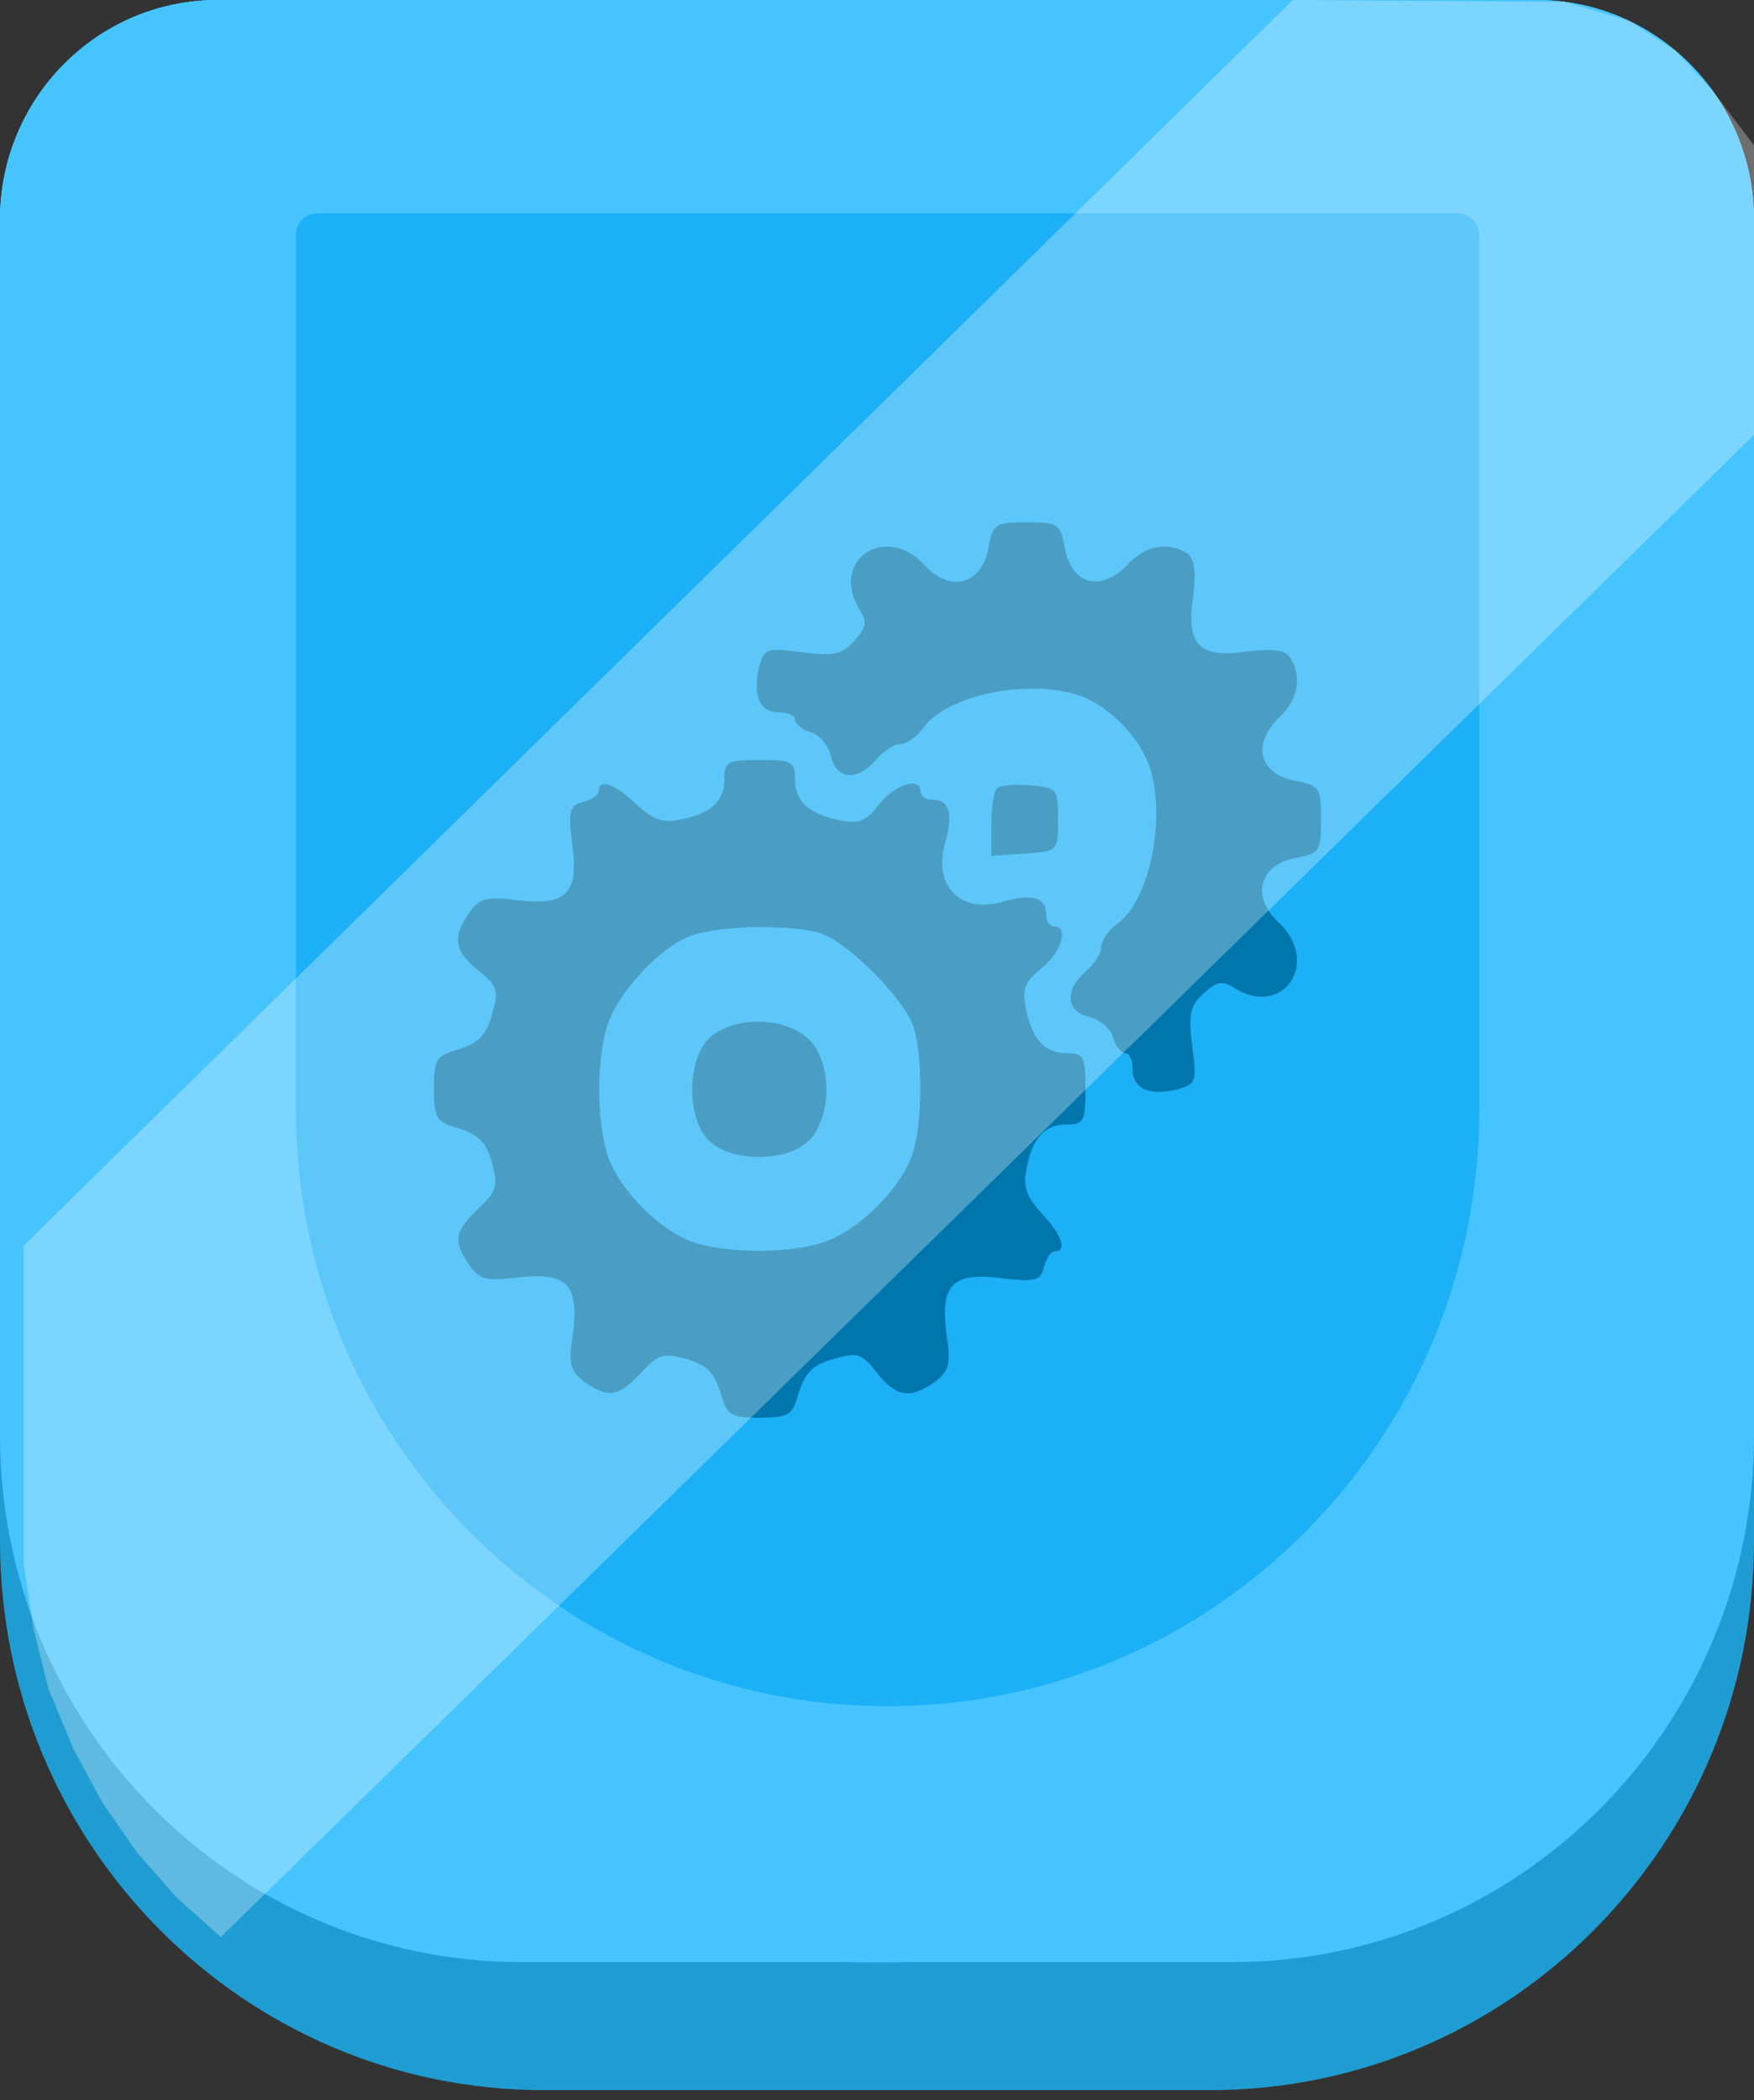 <svg width="66" height="79" viewBox="0 0 66 79" fill="none" xmlns="http://www.w3.org/2000/svg">
<rect x="0" y="0" width="66" height="79" fill="#333333" stroke="none"/>
<path d="M0 8.26C0 3.698 3.666 1.0438e-05 8.188 1.0438e-05H57.812C62.334 1.0438e-05 66 3.698 66 8.26V57.967C66 69.372 56.835 78.618 45.53 78.618H20.47C9.165 78.618 0 69.372 0 57.967V8.26Z" fill="#1F9DD3"/>
<path d="M0 8.26C0 3.698 3.666 1.0438e-05 8.188 1.0438e-05H57.812C62.334 1.0438e-05 66 3.698 66 8.26V40.512C66 58.899 51.225 73.804 33 73.804C14.775 73.804 0 58.899 0 40.512V8.26Z" fill="#46C4FF"/>
<path d="M0 8.26C0 3.698 3.666 1.0438e-05 8.188 1.0438e-05H57.812C62.334 1.0438e-05 66 3.698 66 8.26V53.979C66 64.928 57.202 73.804 46.349 73.804H19.651C8.798 73.804 0 64.928 0 53.979V8.26Z" fill="#46C4FF"/>
<path d="M11.133 8.848C11.133 8.392 11.499 8.022 11.951 8.022H54.844C55.296 8.022 55.663 8.392 55.663 8.848V41.715C55.663 54.121 45.694 64.177 33.398 64.177C21.101 64.177 11.133 54.121 11.133 41.715V8.848Z" fill="#1CB0F6"/>
<path d="M37.182 20.66C36.917 22.001 35.735 22.299 34.79 21.256C33.312 19.646 31.215 21.077 32.338 22.925C32.633 23.372 32.603 23.61 32.131 24.117C31.688 24.623 31.363 24.683 30.181 24.534C28.822 24.355 28.763 24.385 28.556 25.13C28.32 26.173 28.586 26.799 29.324 26.799C29.649 26.799 29.915 26.918 29.915 27.067C29.915 27.216 30.181 27.455 30.506 27.544C30.831 27.634 31.185 28.051 31.274 28.468C31.481 29.332 32.249 29.392 32.958 28.587C33.224 28.259 33.637 27.991 33.874 27.991C34.11 27.991 34.494 27.723 34.73 27.395C35.617 26.114 38.837 25.488 40.727 26.203C41.761 26.62 42.795 27.663 43.209 28.706C43.918 30.614 43.298 33.862 42.027 34.757C41.702 34.995 41.437 35.382 41.437 35.621C41.437 35.859 41.171 36.276 40.846 36.545C40.048 37.26 40.107 38.035 40.964 38.243C41.377 38.333 41.791 38.691 41.88 39.018C41.968 39.346 42.205 39.614 42.352 39.614C42.5 39.614 42.618 39.883 42.618 40.211C42.618 40.956 43.239 41.224 44.273 40.986C45.011 40.777 45.041 40.717 44.863 39.346C44.716 38.154 44.775 37.826 45.277 37.379C45.779 36.902 46.015 36.873 46.459 37.171C48.29 38.303 49.708 36.187 48.113 34.697C47.079 33.743 47.374 32.551 48.704 32.283C49.649 32.104 49.708 32.044 49.708 30.823C49.708 29.601 49.649 29.541 48.704 29.362C47.374 29.094 47.108 27.991 48.113 27.008C48.852 26.322 48.999 25.458 48.556 24.743C48.349 24.445 47.936 24.385 46.931 24.504C45.129 24.772 44.627 24.266 44.893 22.448C45.011 21.434 44.952 21.017 44.657 20.809C43.947 20.361 43.091 20.511 42.411 21.256C41.437 22.269 40.343 22.001 40.078 20.66C39.9 19.706 39.841 19.646 38.63 19.646C37.419 19.646 37.36 19.706 37.182 20.66Z" fill="#0076AC"/>
<path d="M27.256 29.303C27.256 30.137 26.754 30.614 25.602 30.823C24.952 30.972 24.568 30.823 23.947 30.256C23.15 29.482 22.529 29.273 22.529 29.75C22.529 29.899 22.264 30.078 21.939 30.167C21.436 30.286 21.377 30.495 21.525 31.687C21.791 33.594 21.348 34.071 19.516 33.863C18.305 33.714 18.039 33.773 17.655 34.34C17.005 35.263 17.094 35.77 18.009 36.515C18.718 37.081 18.778 37.23 18.512 38.154C18.305 38.929 18.009 39.227 17.271 39.466C16.414 39.704 16.326 39.853 16.326 40.956C16.326 42.059 16.414 42.208 17.271 42.446C18.009 42.684 18.305 42.983 18.512 43.727C18.748 44.622 18.689 44.8 18.009 45.456C17.094 46.32 17.035 46.678 17.655 47.572C18.039 48.138 18.305 48.198 19.516 48.049C21.348 47.84 21.791 48.317 21.555 50.195C21.377 51.327 21.466 51.566 21.998 51.983C22.913 52.609 23.268 52.549 24.125 51.625C24.775 50.94 24.952 50.88 25.838 51.119C26.577 51.327 26.872 51.625 27.108 52.37C27.345 53.235 27.492 53.324 28.585 53.324C29.679 53.324 29.826 53.235 30.063 52.37C30.299 51.625 30.594 51.327 31.362 51.119C32.278 50.85 32.426 50.91 32.987 51.625C33.726 52.549 34.228 52.639 35.173 51.983C35.705 51.566 35.794 51.327 35.617 50.195C35.38 48.317 35.823 47.84 37.684 48.079C38.955 48.228 39.161 48.168 39.28 47.662C39.368 47.334 39.545 47.066 39.693 47.066C40.166 47.066 39.959 46.44 39.191 45.635C38.63 45.009 38.482 44.622 38.63 43.966C38.837 42.804 39.309 42.297 40.136 42.297C40.786 42.297 40.845 42.178 40.845 40.956C40.845 39.734 40.786 39.615 40.136 39.615C39.309 39.615 38.837 39.108 38.6 37.916C38.453 37.201 38.571 36.903 39.191 36.426C39.959 35.8 40.225 34.846 39.664 34.846C39.516 34.846 39.368 34.667 39.368 34.429C39.368 33.743 38.866 33.594 37.714 33.922C36.148 34.369 35.114 33.326 35.557 31.747C35.882 30.584 35.735 30.078 35.055 30.078C34.819 30.078 34.642 29.929 34.642 29.78C34.642 29.213 33.696 29.482 33.076 30.256C32.603 30.882 32.308 31.002 31.599 30.852C30.417 30.614 29.915 30.137 29.915 29.303C29.915 28.647 29.797 28.587 28.585 28.587C27.374 28.587 27.256 28.647 27.256 29.303ZM30.978 35.144C32.012 35.561 33.933 37.499 34.346 38.542C34.73 39.615 34.73 42.267 34.317 43.459C33.903 44.651 32.456 46.142 31.185 46.648C30.003 47.155 27.404 47.185 26.045 46.708C24.804 46.261 23.327 44.771 22.884 43.519C22.411 42.148 22.441 39.525 22.943 38.333C23.445 37.111 24.922 35.591 25.986 35.204C27.079 34.786 29.974 34.757 30.978 35.144Z" fill="#0076AC"/>
<path d="M26.754 38.989C25.838 39.763 25.809 42.029 26.665 42.893C27.522 43.757 29.767 43.727 30.535 42.803C31.333 41.82 31.274 39.883 30.417 39.078C29.531 38.243 27.67 38.214 26.754 38.989Z" fill="#0076AC"/>
<path d="M37.507 29.66C37.389 29.779 37.301 30.405 37.301 31.031V32.194L38.571 32.104C39.812 32.015 39.812 32.015 39.812 30.823C39.812 29.66 39.782 29.631 38.778 29.541C38.187 29.482 37.626 29.541 37.507 29.66Z" fill="#0076AC"/>
<path d="M48.645 0L58.894 0.071L61.319 0.794L63.045 1.907L64.436 3.403L66 5.468V16.356L8.309 72.86L6.64 71.363L5.156 69.679L3.858 67.808L2.745 65.75L1.818 63.505L1.262 61.26L0.891 58.827L0.891 46.853L48.645 0Z" fill="white" fill-opacity="0.29"/>
</svg>
